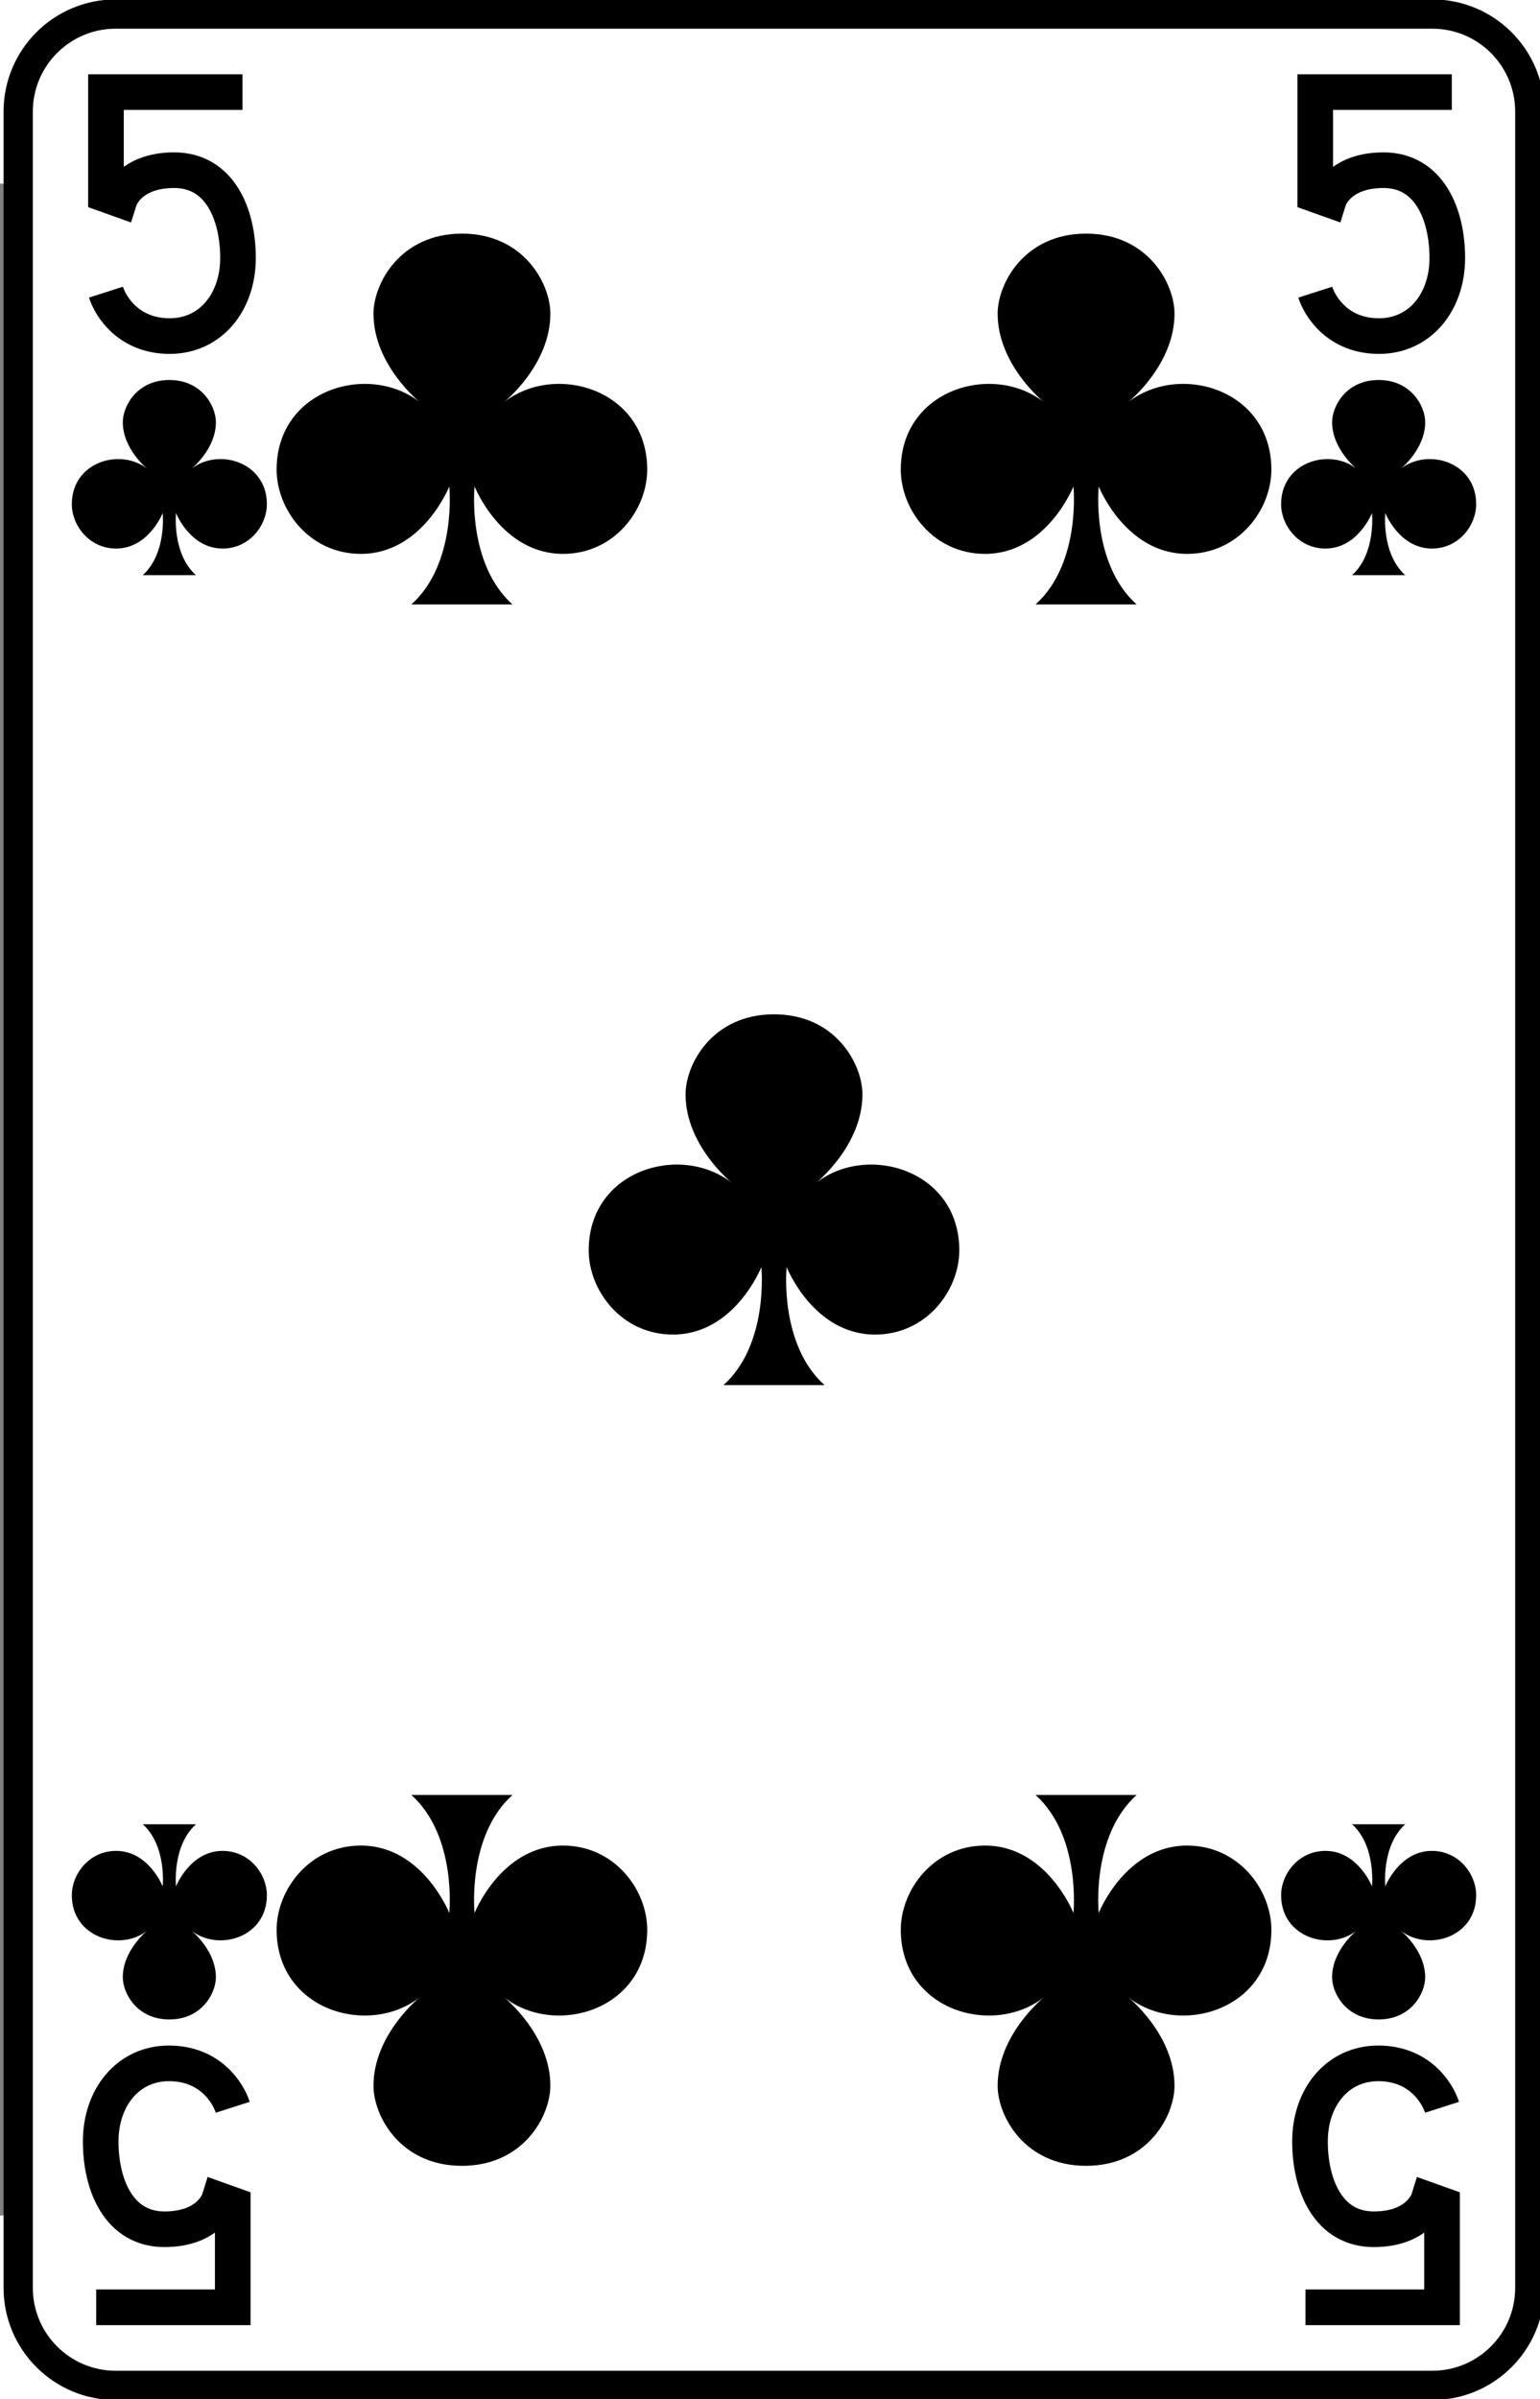 <?xml version="1.0" encoding="UTF-8" standalone="no"?>
<svg
   xmlns:dc="http://purl.org/dc/elements/1.1/"
   xmlns:cc="http://creativecommons.org/ns#"
   xmlns:rdf="http://www.w3.org/1999/02/22-rdf-syntax-ns#"
   xmlns:svg="http://www.w3.org/2000/svg"
   xmlns="http://www.w3.org/2000/svg"
   xmlns:xlink="http://www.w3.org/1999/xlink"
   xmlns:sodipodi="http://sodipodi.sourceforge.net/DTD/sodipodi-0.dtd"
   xmlns:inkscape="http://www.inkscape.org/namespaces/inkscape"
   width="106.41pt"
   height="165.67pt"
   version="1.0"
   viewBox="0 0 64.901 85.58"
   id="svg556"
   sodipodi:docname="5_club.svg"
   inkscape:version="1.0.2 (e86c870879, 2021-01-15)">
  <rect x="0" y="0" width="64.901" height="85.58" fill="#808080" stroke="none"/>
  <sodipodi:namedview
     pagecolor="#ffffff"
     bordercolor="#666666"
     borderopacity="1"
     objecttolerance="10"
     gridtolerance="10"
     guidetolerance="10"
     inkscape:pageopacity="0"
     inkscape:pageshadow="2"
     inkscape:window-width="1680"
     inkscape:window-height="991"
     id="namedview558"
     showgrid="false"
     inkscape:zoom="3.7529426"
     inkscape:cx="70.940002"
     inkscape:cy="110.44667"
     inkscape:window-x="0"
     inkscape:window-y="0"
     inkscape:window-maximized="1"
     inkscape:current-layer="svg556" />
  <defs
     id="defs523">
    <path
       id="cf"
       d="m78.25 117.25c0 2.762-2.238 5-5 5h-67.5c-2.761 0-5-2.238-5-5v-111.5c0-2.762 2.239-5 5-5h67.5c2.762 0 5 2.238 5 5z"
       fill="#fff"
       stroke="#000"
       stroke-width="1.5" />
    <path
       id="cl"
       d="m2.159-0.864s2.375-1.9 2.375-4.534c0-1.542-1.369-4.102-4.534-4.102s-4.534 2.561-4.534 4.102c0 2.634 2.375 4.534 2.375 4.534-2.638-2.055-7.341-0.652-7.341 3.455 0 2.056 1.68 4.318 4.318 4.318 3.165 0 4.534-3.455 4.534-3.455s0.402 3.938-1.943 6.046h5.182c-2.345-2.107-1.943-6.046-1.943-6.046s1.369 3.455 4.534 3.455c2.639 0 4.318-2.263 4.318-4.318 0-4.107-4.703-5.51-7.341-3.455z" />
    <path
       id="cs"
       d="m1.137-0.455s1.25-1 1.25-2.386c0-0.812-0.722-2.159-2.387-2.159-1.666 0-2.386 1.348-2.386 2.159 0 1.386 1.25 2.386 1.25 2.386-1.389-1.081-3.864-0.343-3.864 1.818 0 1.082 0.884 2.273 2.273 2.273 1.666 0 2.386-1.818 2.386-1.818s0.211 2.072-1.023 3.182h2.727c-1.234-1.109-1.022-3.182-1.022-3.182s0.721 1.818 2.387 1.818c1.389 0 2.272-1.191 2.272-2.273 0-2.161-2.476-2.899-3.863-1.818z" />
  </defs>
  <g
     id="5_club"
     transform="matrix(0.822,0,0,0.822,-262.89,34.987)">
    <use
       transform="translate(4,-52)"
       x="316"
       width="1027"
       height="615"
       xlink:href="#cf"
       id="use525"
       y="0" />
    <g
       fill="none"
       stroke="#000000"
       stroke-width="1.826"
       id="g535">
      <path
         d="m 332.25,-47.25 h -7 V -42 l 0.7,0.25 c 0,0 0.47,-1.5 2.8,-1.5 2.33,0 3.27,2.25 3.27,4.5 0,2.25 -1.4,4 -3.5,4 -2.1,0 -3.03,-1.5 -3.27,-2.25"
         id="path527" />
      <path
         d="m 394.25,-47.25 h -7 V -42 l 0.7,0.25 c 0,0 0.47,-1.5 2.8,-1.5 2.33,0 3.27,2.25 3.27,4.5 0,2.25 -1.4,4 -3.5,4 -2.1,0 -3.03,-1.5 -3.27,-2.25"
         id="path529" />
      <path
         d="m 386.75,66.25 h 7 V 61 l -0.7,-0.25 c 0,0 -0.47,1.5 -2.8,1.5 -2.33,0 -3.27,-2.25 -3.27,-4.5 0,-2.25 1.4,-4 3.5,-4 2.1,0 3.03,1.5 3.27,2.25"
         id="path531" />
      <path
         d="m 324.75,66.25 h 7 V 61 l -0.7,-0.25 c 0,0 -0.47,1.5 -2.8,1.5 -2.33,0 -3.27,-2.25 -3.27,-4.5 0,-2.25 1.4,-4 3.5,-4 2.1,0 3.03,1.5 3.27,2.25"
         id="path533" />
    </g>
    <use
       transform="translate(328.5,-27.5)"
       width="1027"
       height="615"
       xlink:href="#cs"
       id="use537"
       x="0"
       y="0" />
    <use
       transform="rotate(180,164.25,23.25)"
       width="1027"
       height="615"
       xlink:href="#cs"
       id="use539"
       x="0"
       y="0" />
    <use
       transform="translate(390.5,-27.5)"
       width="1027"
       height="615"
       xlink:href="#cs"
       id="use541"
       x="0"
       y="0" />
    <use
       transform="rotate(180,195.25,23.25)"
       width="1027"
       height="615"
       xlink:href="#cs"
       id="use543"
       x="0"
       y="0" />
    <use
       transform="translate(343.5,-30.5)"
       width="1027"
       height="615"
       xlink:href="#cl"
       id="use545"
       x="0"
       y="0" />
    <use
       transform="rotate(180,171.75,24.75)"
       width="1027"
       height="615"
       xlink:href="#cl"
       id="use547"
       x="0"
       y="0" />
    <use
       transform="translate(359.5,9.5)"
       width="1027"
       height="615"
       xlink:href="#cl"
       id="use549"
       x="0"
       y="0" />
    <use
       transform="translate(375.5,-30.5)"
       width="1027"
       height="615"
       xlink:href="#cl"
       id="use551"
       x="0"
       y="0" />
    <use
       transform="rotate(180,187.75,24.75)"
       width="1027"
       height="615"
       xlink:href="#cl"
       id="use553"
       x="0"
       y="0" />
  </g>
</svg>
